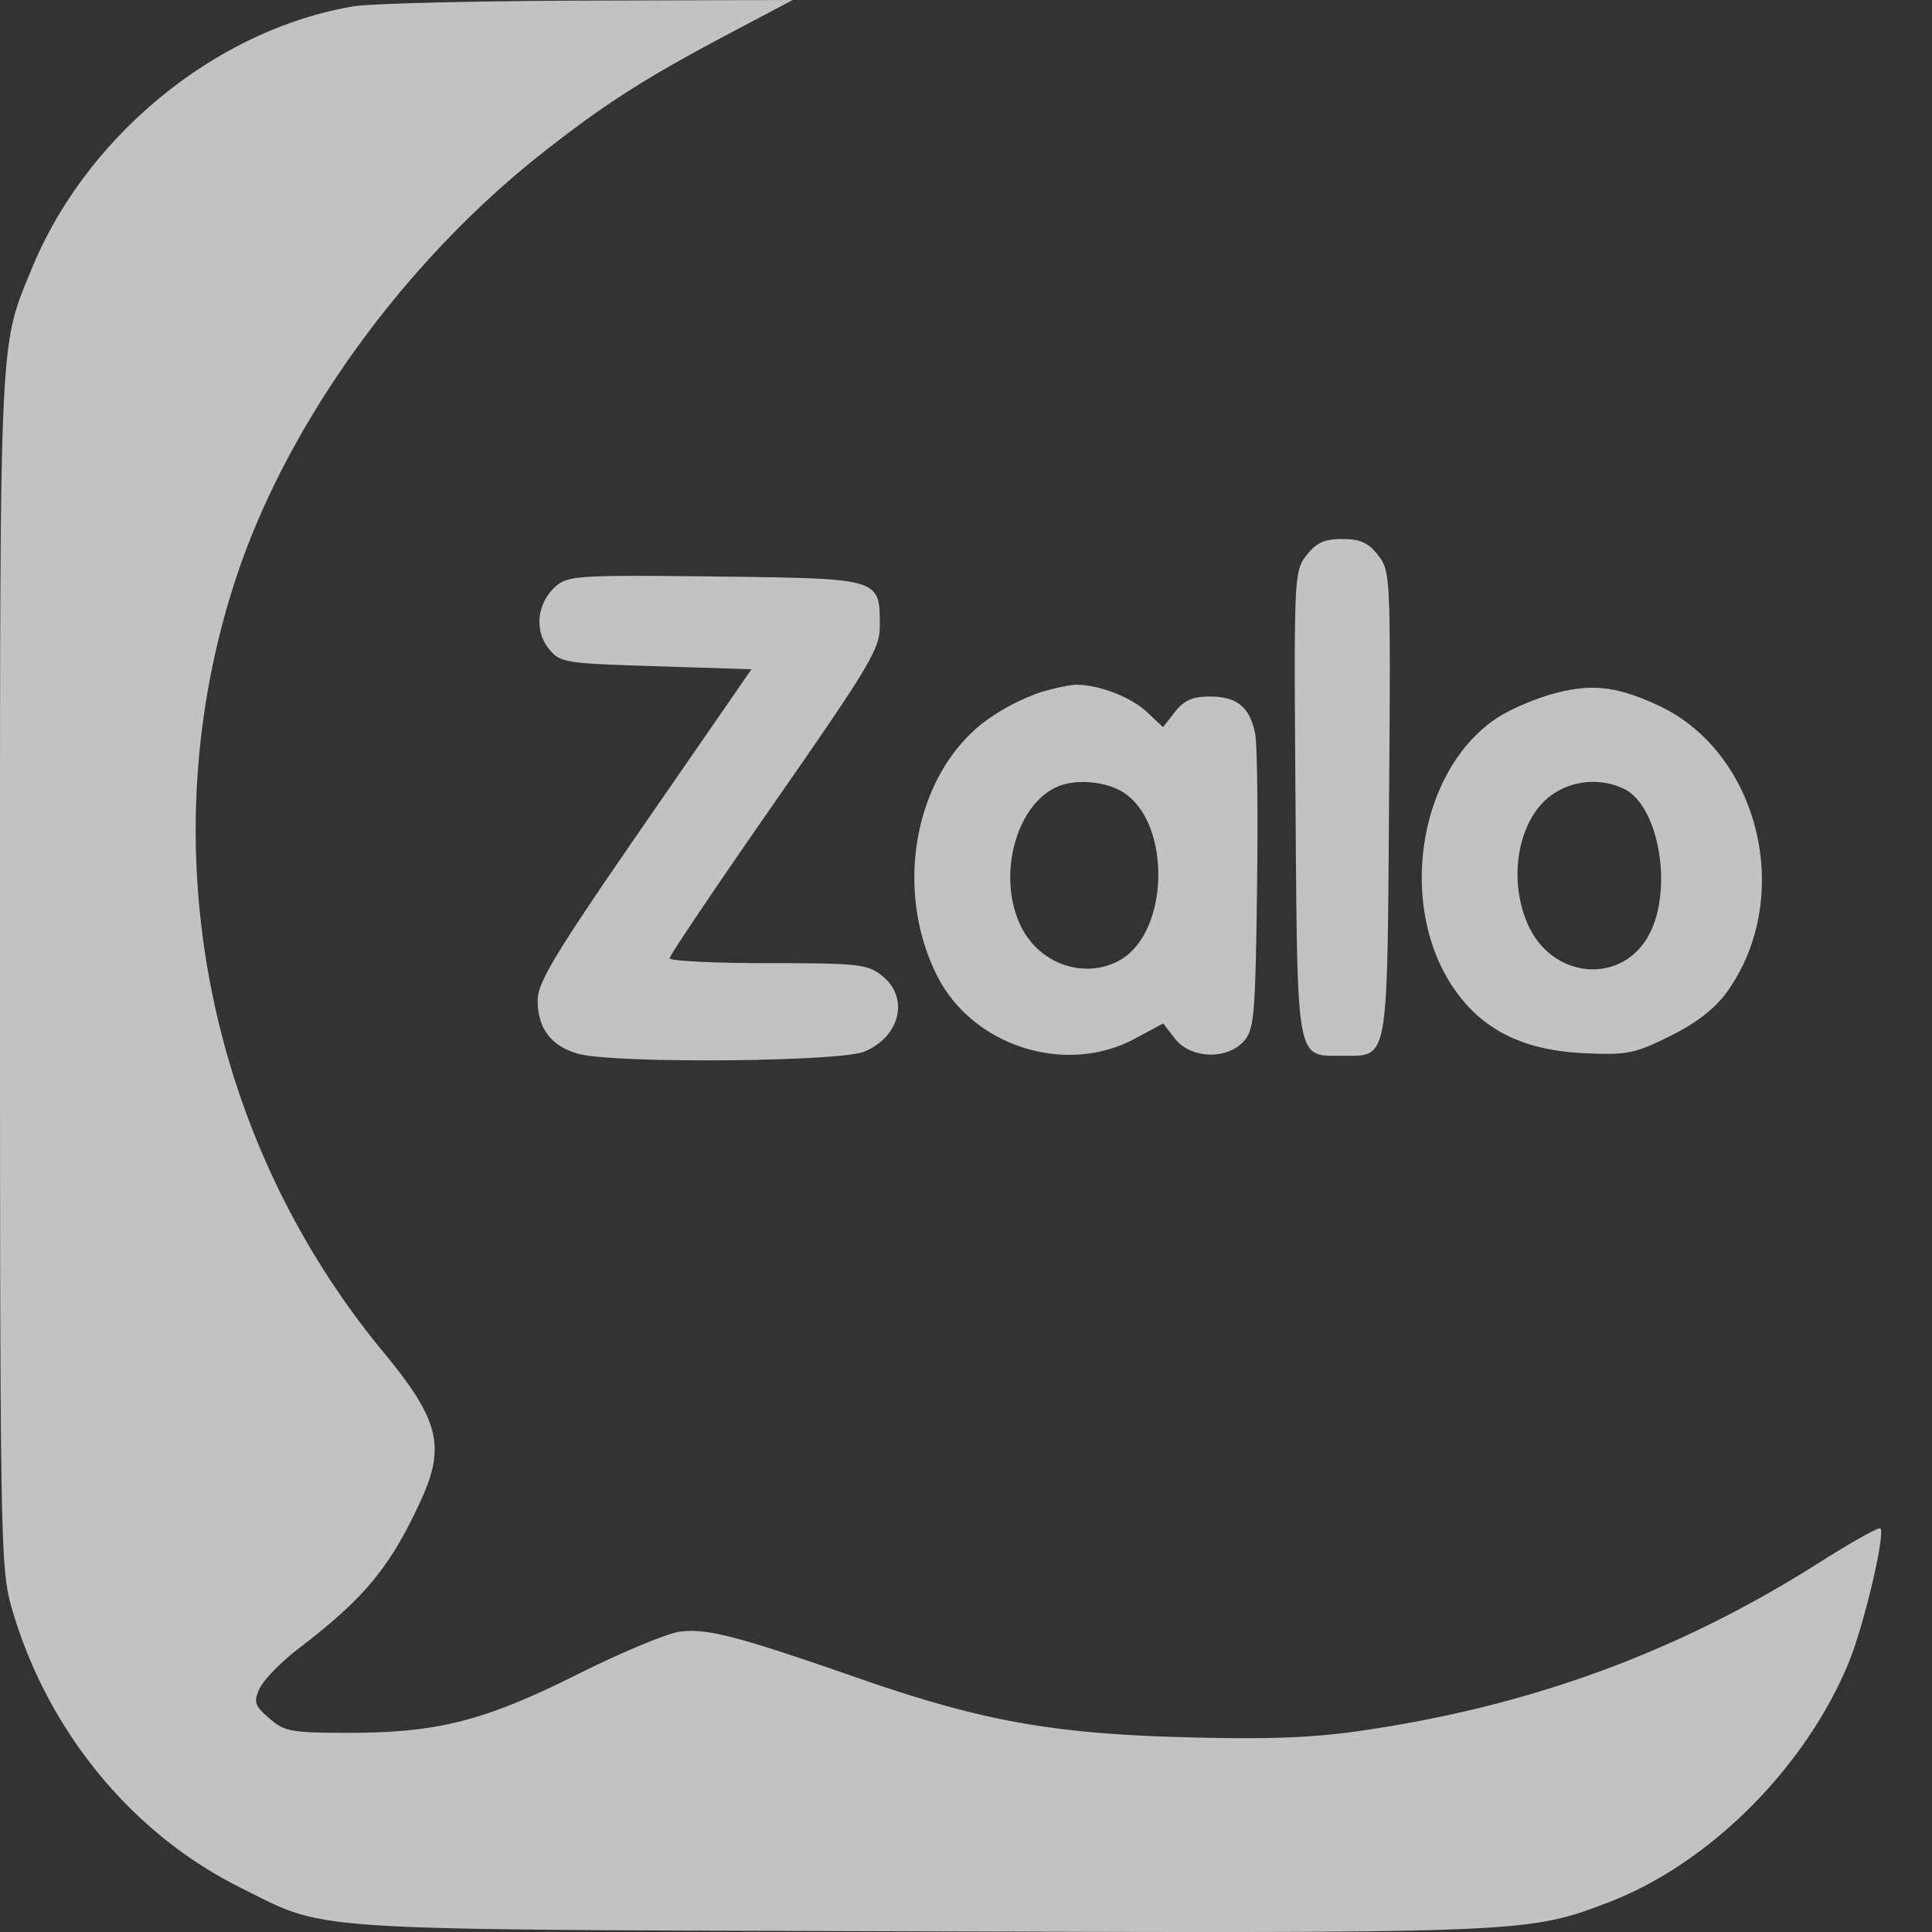 <svg width="32" height="32" xmlns="http://www.w3.org/2000/svg">
    <rect width="100%" height="100%" fill="#333333" stroke="none"/>
    <path d="M5.855.105C3.582.488 1.425 2.249.521 4.462-.016 5.772 0 5.422 0 16.054c0 9.3.01 9.925.183 10.539.572 2.035 1.98 3.767 3.796 4.67 1.478.734.843.693 11.233.726 10.01.032 10.092.028 11.41-.472 1.676-.636 3.268-2.22 3.995-3.97.251-.605.615-2.144.528-2.232-.026-.026-.486.232-1.023.573-2.31 1.465-4.735 2.359-7.52 2.77-.848.126-1.558.154-2.956.117-2.228-.059-3.399-.271-5.471-.994-1.96-.683-2.472-.815-2.919-.755-.21.029-.97.346-1.69.706-1.54.77-2.318.969-3.786.969-.956 0-1.067-.02-1.32-.24-.244-.212-.262-.267-.16-.494.064-.14.353-.438.643-.66 1.098-.84 1.517-1.347 2.023-2.445.419-.907.31-1.346-.615-2.465-2.942-3.56-3.876-8.406-2.46-12.766.83-2.56 2.748-5.24 5.061-7.072 1.022-.81 1.73-1.264 3.084-1.98L13.13 0 9.748.01c-1.86.005-3.612.048-3.893.095M21.64 9.197c-.206.264-.21.334-.182 4.111.032 4.333.004 4.179.775 4.179.77 0 .742.154.774-4.179.028-3.777.025-3.847-.181-4.111-.163-.209-.296-.269-.593-.269-.298 0-.43.06-.593.269M9.219 9.7c-.317.265-.378.734-.135 1.037.192.24.248.25 1.78.298l1.583.05-1.769 2.56c-1.463 2.118-1.769 2.62-1.772 2.913-.005.47.22.77.671.896.587.164 4.333.135 4.742-.037.596-.252.744-.895.29-1.256-.241-.191-.394-.208-1.89-.208-.895 0-1.628-.037-1.628-.082 0-.045.783-1.207 1.74-2.582 1.566-2.249 1.741-2.542 1.741-2.91 0-.806.034-.796-2.71-.83-2.217-.027-2.447-.014-2.644.151m7.976 1.78a3.608 3.608 0 0 0-.846.444c-1.187.862-1.561 2.774-.828 4.235.587 1.169 2.128 1.661 3.274 1.046l.472-.253.197.253c.258.331.857.353 1.137.042.172-.192.192-.415.22-2.484.017-1.25.004-2.418-.029-2.596-.082-.448-.298-.63-.748-.63-.291 0-.43.06-.581.253l-.198.254-.27-.253c-.272-.253-.818-.46-1.189-.448-.11.004-.384.065-.611.136m8.52.015c-.302.083-.716.263-.922.4-1.339.892-1.665 3.222-.64 4.578.468.62 1.13.928 2.086.972.714.033.835.009 1.427-.285.44-.219.74-.453.941-.732 1.122-1.563.537-3.973-1.152-4.749-.69-.316-1.104-.36-1.74-.184m-8.157 1.519c-.72.265-1.06 1.5-.643 2.338.304.612 1.03.868 1.608.567.874-.456.888-2.378.02-2.83-.28-.146-.705-.179-.985-.075m8.196.12c-.591.363-.8 1.393-.443 2.186.413.919 1.59.995 2.02.13.378-.76.14-2.095-.423-2.379a1.192 1.192 0 0 0-1.154.062" fill="#FFF" fill-rule="evenodd" opacity=".7"/>
</svg>
